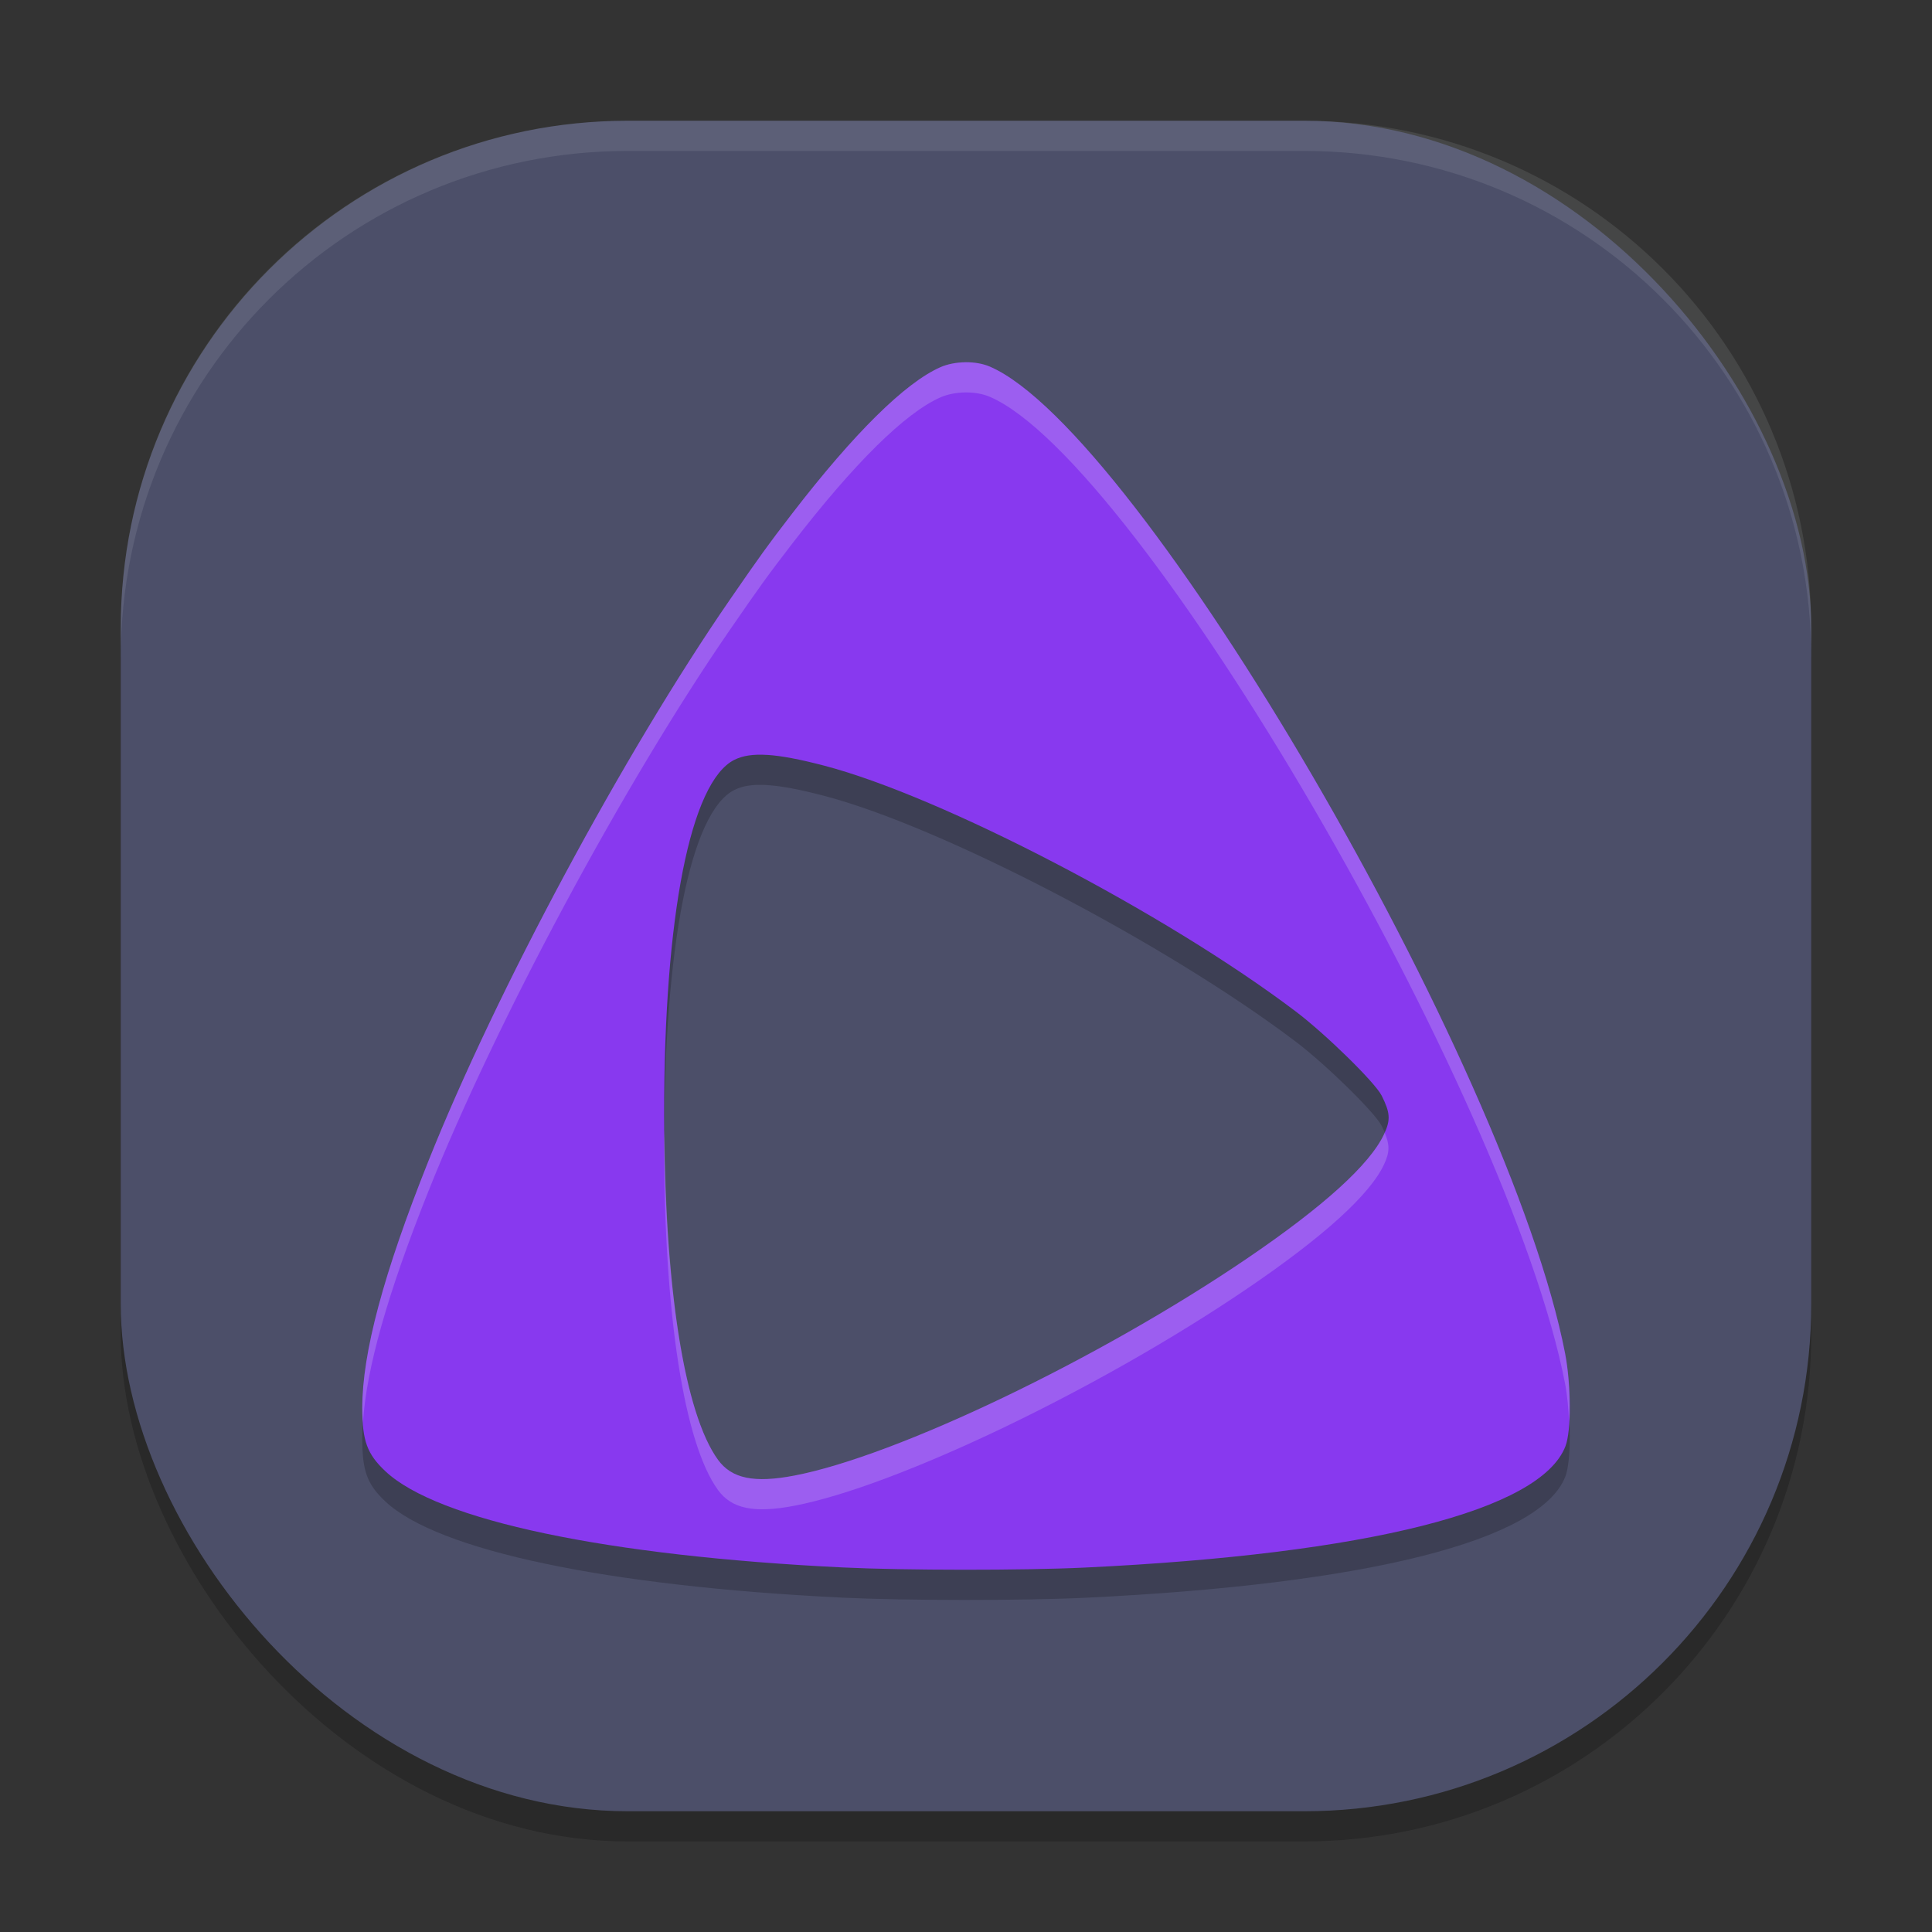 <svg xmlns="http://www.w3.org/2000/svg" width="64" height="64" version="1.1">
 <rect width="100%" height="100%" fill="#333333" stroke="none"/>
 <rect style="opacity:0.2" width="56" height="56" x="4" y="5" rx="16.8" ry="16.8"/>
 <rect style="fill:#4c4f69" width="56" height="56" x="4" y="4" rx="16.8" ry="16.8"/>
 <path style="opacity:0.1;fill:#eff1f5" d="M 20.801 4 C 11.494 4 4 11.494 4 20.801 L 4 21.801 C 4 12.494 11.494 5 20.801 5 L 43.199 5 C 52.506 5 60 12.494 60 21.801 L 60 20.801 C 60 11.494 52.506 4 43.199 4 L 20.801 4 z"/>
 <path style="opacity:0.2" d="m 31.976,13 c -0.294,0.004 -0.589,0.06 -0.824,0.164 -1.167,0.514 -2.857,2.181 -4.914,4.851 -0.812,1.054 -1.066,1.408 -2.066,2.859 C 20.671,25.953 16.426,33.858 14.184,39.48 12.7,43.199 12,45.818 12,47.644 c 1.69e-4,1.085 0.159,1.524 0.766,2.094 1.732,1.628 7.332,2.807 15.156,3.187 2.033,0.099 5.98,0.101 8.008,0.004 9.376,-0.448 15.106,-1.894 15.925,-4.019 0.198,-0.513 0.192,-2.03 -0.012,-3.082 -1.853,-9.544 -14.1,-30.549 -19.054,-32.683 -0.227,-0.098 -0.519,-0.148 -0.812,-0.145 z m -6.558,13.007 c 0.473,0.03 1.078,0.146 1.879,0.355 3.896,1.017 11.315,4.885 15.621,8.14 0.999,0.755 2.634,2.358 2.851,2.793 0.281,0.563 0.3,0.799 0.082,1.269 -0.468,1.008 -2.008,2.403 -4.555,4.133 -4.89,3.321 -11.597,6.537 -14.988,7.183 -1.327,0.253 -2.071,0.099 -2.523,-0.523 -1.123,-1.545 -1.785,-5.803 -1.785,-11.457 0,-6.577 0.876,-11.002 2.324,-11.73 0.279,-0.14 0.621,-0.194 1.094,-0.164 z"/>
 <path style="fill:#8839ef" d="m 31.977,12 c -0.294,0.004 -0.589,0.06 -0.824,0.164 -1.167,0.514 -2.857,2.181 -4.914,4.851 -0.812,1.054 -1.066,1.408 -2.066,2.859 -3.501,5.078 -7.746,12.983 -9.988,18.605 -1.483,3.719 -2.184,6.338 -2.184,8.164 1.69e-4,1.085 0.159,1.524 0.766,2.094 1.732,1.628 7.332,2.807 15.156,3.187 2.033,0.099 5.98,0.101 8.008,0.004 9.377,-0.448 15.107,-1.894 15.926,-4.019 0.198,-0.513 0.192,-2.03 -0.012,-3.082 -1.853,-9.544 -14.1,-30.549 -19.055,-32.683 -0.227,-0.098 -0.519,-0.148 -0.812,-0.145 z m -6.559,13.007 c 0.473,0.03 1.078,0.146 1.879,0.355 3.896,1.017 11.315,4.885 15.621,8.14 0.999,0.755 2.634,2.358 2.852,2.793 0.281,0.563 0.3,0.799 0.082,1.269 -0.468,1.008 -2.008,2.403 -4.555,4.133 C 36.407,45.02 29.699,48.235 26.309,48.882 24.982,49.135 24.238,48.981 23.785,48.358 22.663,46.814 22,42.556 22,36.902 c 0,-6.577 0.876,-11.002 2.324,-11.73 0.279,-0.14 0.621,-0.194 1.094,-0.164 z"/>
 <path style="fill:#eff1f5;opacity:0.2" d="M 31.977 12 C 31.683 12.004 31.388 12.06 31.152 12.164 C 29.986 12.678 28.295 14.345 26.238 17.016 C 25.426 18.07 25.173 18.423 24.172 19.875 C 20.671 24.953 16.426 32.858 14.184 38.48 C 12.7 42.2 12 44.819 12 46.645 C 12 46.829 12.013 46.972 12.023 47.123 C 12.139 45.33 12.834 42.864 14.184 39.48 C 16.426 33.858 20.671 25.953 24.172 20.875 C 25.173 19.423 25.426 19.07 26.238 18.016 C 28.295 15.345 29.986 13.678 31.152 13.164 C 31.388 13.06 31.683 13.004 31.977 13 C 32.27 12.996 32.562 13.047 32.789 13.145 C 37.743 15.278 49.991 36.284 51.844 45.828 C 51.918 46.209 51.955 46.645 51.977 47.078 C 52.017 46.401 51.979 45.523 51.844 44.828 C 49.991 35.284 37.743 14.278 32.789 12.145 C 32.562 12.047 32.27 11.996 31.977 12 z M 22.008 37.436 C 22.007 37.595 22 37.74 22 37.902 C 22 43.556 22.663 47.815 23.785 49.359 C 24.238 49.982 24.982 50.134 26.309 49.881 C 29.699 49.234 36.407 46.021 41.297 42.699 C 43.844 40.969 45.384 39.574 45.852 38.566 C 46.037 38.168 46.04 37.925 45.869 37.521 C 45.862 37.538 45.859 37.55 45.852 37.566 C 45.384 38.574 43.844 39.969 41.297 41.699 C 36.407 45.021 29.699 48.234 26.309 48.881 C 24.982 49.134 24.238 48.982 23.785 48.359 C 22.699 46.865 22.049 42.816 22.008 37.436 z"/>
</svg>
